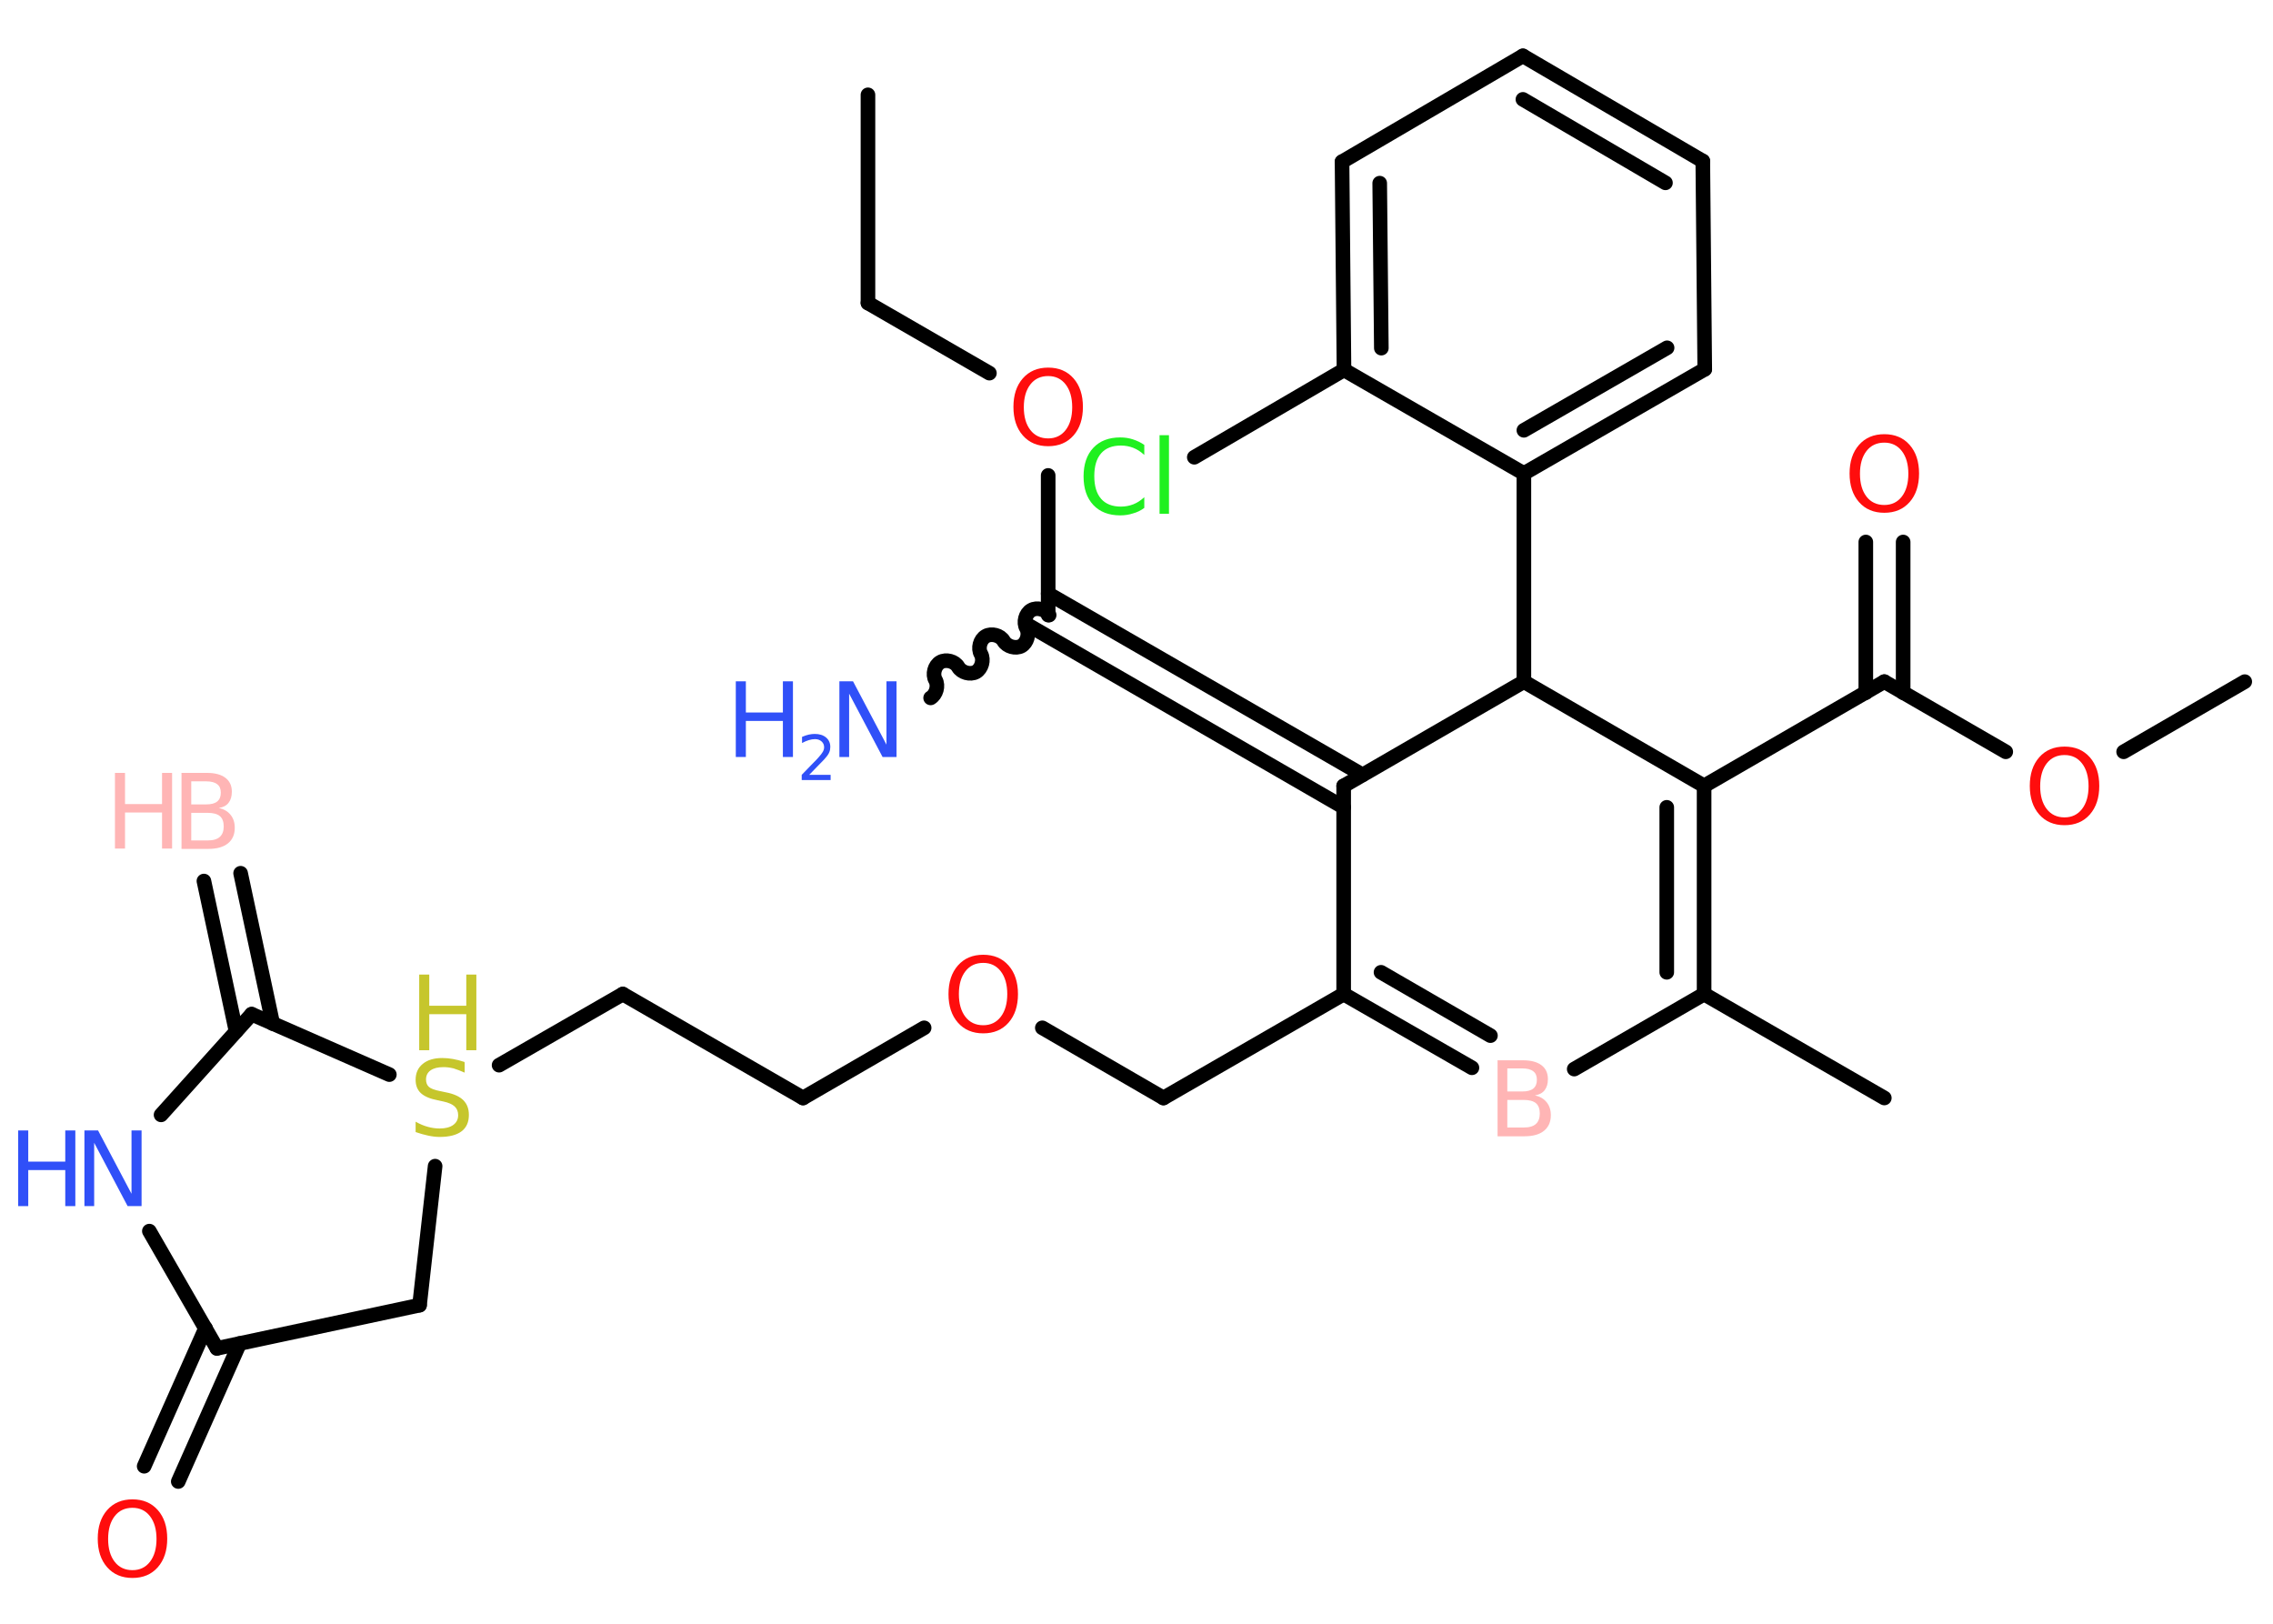 <?xml version='1.0' encoding='UTF-8'?>
<!DOCTYPE svg PUBLIC "-//W3C//DTD SVG 1.1//EN" "http://www.w3.org/Graphics/SVG/1.1/DTD/svg11.dtd">
<svg version='1.2' xmlns='http://www.w3.org/2000/svg' xmlns:xlink='http://www.w3.org/1999/xlink' width='70.0mm' height='50.0mm' viewBox='0 0 70.0 50.0'>
  <desc>Generated by the Chemistry Development Kit (http://github.com/cdk)</desc>
  <g stroke-linecap='round' stroke-linejoin='round' stroke='#000000' stroke-width='.45' fill='#FF0D0D'>
    <rect x='.0' y='.0' width='70.0' height='50.0' fill='#FFFFFF' stroke='none'/>
    <g id='mol1' class='mol'>
      <g id='mol1bnd1' class='bond'>
        <line x1='7.41' y1='26.89' x2='8.4' y2='31.52'/>
        <line x1='6.28' y1='27.13' x2='7.27' y2='31.76'/>
      </g>
      <line id='mol1bnd2' class='bond' x1='7.75' y1='31.23' x2='4.96' y2='34.33'/>
      <line id='mol1bnd3' class='bond' x1='4.6' y1='37.91' x2='6.68' y2='41.52'/>
      <g id='mol1bnd4' class='bond'>
        <line x1='7.38' y1='41.37' x2='5.49' y2='45.62'/>
        <line x1='6.33' y1='40.9' x2='4.44' y2='45.15'/>
      </g>
      <line id='mol1bnd5' class='bond' x1='6.68' y1='41.52' x2='12.92' y2='40.19'/>
      <line id='mol1bnd6' class='bond' x1='12.92' y1='40.19' x2='13.4' y2='35.91'/>
      <line id='mol1bnd7' class='bond' x1='7.75' y1='31.23' x2='11.99' y2='33.09'/>
      <line id='mol1bnd8' class='bond' x1='15.37' y1='32.8' x2='19.18' y2='30.61'/>
      <line id='mol1bnd9' class='bond' x1='19.18' y1='30.61' x2='24.73' y2='33.81'/>
      <line id='mol1bnd10' class='bond' x1='24.73' y1='33.81' x2='28.46' y2='31.65'/>
      <line id='mol1bnd11' class='bond' x1='32.1' y1='31.65' x2='35.83' y2='33.81'/>
      <line id='mol1bnd12' class='bond' x1='35.83' y1='33.81' x2='41.38' y2='30.61'/>
      <g id='mol1bnd13' class='bond'>
        <line x1='41.38' y1='30.61' x2='45.33' y2='32.88'/>
        <line x1='42.53' y1='29.94' x2='45.9' y2='31.89'/>
      </g>
      <line id='mol1bnd14' class='bond' x1='48.48' y1='32.92' x2='52.48' y2='30.61'/>
      <line id='mol1bnd15' class='bond' x1='52.48' y1='30.61' x2='58.03' y2='33.81'/>
      <g id='mol1bnd16' class='bond'>
        <line x1='52.48' y1='30.61' x2='52.48' y2='24.2'/>
        <line x1='51.33' y1='29.94' x2='51.33' y2='24.86'/>
      </g>
      <line id='mol1bnd17' class='bond' x1='52.48' y1='24.2' x2='58.03' y2='20.99'/>
      <g id='mol1bnd18' class='bond'>
        <line x1='57.46' y1='21.33' x2='57.46' y2='16.69'/>
        <line x1='58.61' y1='21.33' x2='58.61' y2='16.69'/>
      </g>
      <line id='mol1bnd19' class='bond' x1='58.03' y1='20.99' x2='61.77' y2='23.15'/>
      <line id='mol1bnd20' class='bond' x1='65.4' y1='23.15' x2='69.13' y2='20.99'/>
      <line id='mol1bnd21' class='bond' x1='52.48' y1='24.2' x2='46.93' y2='20.99'/>
      <line id='mol1bnd22' class='bond' x1='46.93' y1='20.99' x2='46.93' y2='14.58'/>
      <g id='mol1bnd23' class='bond'>
        <line x1='46.93' y1='14.58' x2='52.5' y2='11.37'/>
        <line x1='46.93' y1='13.25' x2='51.34' y2='10.71'/>
      </g>
      <line id='mol1bnd24' class='bond' x1='52.5' y1='11.37' x2='52.44' y2='4.96'/>
      <g id='mol1bnd25' class='bond'>
        <line x1='52.44' y1='4.96' x2='46.9' y2='1.72'/>
        <line x1='51.29' y1='5.63' x2='46.9' y2='3.06'/>
      </g>
      <line id='mol1bnd26' class='bond' x1='46.9' y1='1.72' x2='41.33' y2='4.98'/>
      <g id='mol1bnd27' class='bond'>
        <line x1='41.33' y1='4.98' x2='41.39' y2='11.39'/>
        <line x1='42.49' y1='5.64' x2='42.54' y2='10.72'/>
      </g>
      <line id='mol1bnd28' class='bond' x1='46.93' y1='14.58' x2='41.39' y2='11.39'/>
      <line id='mol1bnd29' class='bond' x1='41.39' y1='11.39' x2='36.78' y2='14.08'/>
      <line id='mol1bnd30' class='bond' x1='46.93' y1='20.99' x2='41.38' y2='24.2'/>
      <line id='mol1bnd31' class='bond' x1='41.38' y1='30.61' x2='41.38' y2='24.2'/>
      <g id='mol1bnd32' class='bond'>
        <line x1='41.38' y1='24.86' x2='31.7' y2='19.27'/>
        <line x1='41.96' y1='23.86' x2='32.28' y2='18.28'/>
      </g>
      <path id='mol1bnd33' class='bond' d='M28.66 21.49c.17 -.1 .25 -.37 .15 -.55c-.1 -.17 -.03 -.45 .15 -.55c.17 -.1 .45 -.03 .55 .15c.1 .17 .37 .25 .55 .15c.17 -.1 .25 -.37 .15 -.55c-.1 -.17 -.03 -.45 .15 -.55c.17 -.1 .45 -.03 .55 .15c.1 .17 .37 .25 .55 .15c.17 -.1 .25 -.37 .15 -.55c-.1 -.17 -.03 -.45 .15 -.55c.17 -.1 .45 -.03 .55 .15' fill='none' stroke='#000000' stroke-width='.45'/>
      <line id='mol1bnd34' class='bond' x1='32.28' y1='18.94' x2='32.28' y2='14.64'/>
      <line id='mol1bnd35' class='bond' x1='30.47' y1='11.49' x2='26.73' y2='9.33'/>
      <line id='mol1bnd36' class='bond' x1='26.73' y1='9.33' x2='26.73' y2='2.92'/>
      <g id='mol1atm1' class='atom'>
        <path d='M5.89 25.02v.86h.5q.26 .0 .38 -.11q.12 -.11 .12 -.32q.0 -.22 -.12 -.32q-.12 -.1 -.38 -.1h-.5zM5.89 24.07v.7h.46q.23 .0 .34 -.09q.11 -.09 .11 -.27q.0 -.18 -.11 -.26q-.11 -.09 -.34 -.09h-.46zM5.58 23.8h.8q.36 .0 .56 .15q.2 .15 .2 .43q.0 .21 -.1 .34q-.1 .13 -.3 .16q.23 .05 .36 .21q.13 .16 .13 .4q.0 .31 -.21 .48q-.21 .17 -.6 .17h-.83v-2.33z' stroke='none' fill='#FFB5B5'/>
        <path d='M3.54 23.8h.31v.96h1.14v-.96h.31v2.33h-.31v-1.11h-1.14v1.11h-.31v-2.33z' stroke='none' fill='#FFB5B5'/>
      </g>
      <g id='mol1atm3' class='atom'>
        <path d='M2.6 34.81h.42l1.03 1.95v-1.95h.31v2.33h-.43l-1.03 -1.95v1.95h-.3v-2.33z' stroke='none' fill='#3050F8'/>
        <path d='M.56 34.81h.31v.96h1.14v-.96h.31v2.33h-.31v-1.11h-1.14v1.11h-.31v-2.33z' stroke='none' fill='#3050F8'/>
      </g>
      <path id='mol1atm5' class='atom' d='M4.08 46.43q-.35 .0 -.55 .26q-.2 .26 -.2 .7q.0 .44 .2 .7q.2 .26 .55 .26q.34 .0 .54 -.26q.2 -.26 .2 -.7q.0 -.44 -.2 -.7q-.2 -.26 -.54 -.26zM4.08 46.17q.49 .0 .78 .33q.29 .33 .29 .88q.0 .55 -.29 .88q-.29 .33 -.78 .33q-.49 .0 -.78 -.33q-.29 -.33 -.29 -.88q.0 -.55 .29 -.88q.29 -.33 .78 -.33z' stroke='none'/>
      <g id='mol1atm7' class='atom'>
        <path d='M14.31 32.72v.31q-.18 -.08 -.34 -.13q-.16 -.04 -.31 -.04q-.26 .0 -.4 .1q-.14 .1 -.14 .28q.0 .15 .09 .23q.09 .08 .35 .13l.19 .04q.35 .07 .52 .24q.17 .17 .17 .45q.0 .34 -.23 .51q-.23 .17 -.67 .17q-.16 .0 -.35 -.04q-.19 -.04 -.39 -.11v-.32q.19 .11 .38 .16q.18 .05 .36 .05q.27 .0 .42 -.11q.15 -.11 .15 -.3q.0 -.17 -.11 -.27q-.11 -.1 -.34 -.15l-.19 -.04q-.35 -.07 -.51 -.22q-.16 -.15 -.16 -.41q.0 -.31 .22 -.49q.22 -.18 .6 -.18q.16 .0 .33 .03q.17 .03 .35 .09z' stroke='none' fill='#C6C62C'/>
        <path d='M12.91 30.01h.31v.96h1.14v-.96h.31v2.33h-.31v-1.11h-1.14v1.11h-.31v-2.33z' stroke='none' fill='#C6C62C'/>
      </g>
      <path id='mol1atm10' class='atom' d='M30.28 29.65q-.35 .0 -.55 .26q-.2 .26 -.2 .7q.0 .44 .2 .7q.2 .26 .55 .26q.34 .0 .54 -.26q.2 -.26 .2 -.7q.0 -.44 -.2 -.7q-.2 -.26 -.54 -.26zM30.28 29.4q.49 .0 .78 .33q.29 .33 .29 .88q.0 .55 -.29 .88q-.29 .33 -.78 .33q-.49 .0 -.78 -.33q-.29 -.33 -.29 -.88q.0 -.55 .29 -.88q.29 -.33 .78 -.33z' stroke='none'/>
      <path id='mol1atm13' class='atom' d='M46.42 33.86v.86h.5q.26 .0 .38 -.11q.12 -.11 .12 -.32q.0 -.22 -.12 -.32q-.12 -.1 -.38 -.1h-.5zM46.42 32.91v.7h.46q.23 .0 .34 -.09q.11 -.09 .11 -.27q.0 -.18 -.11 -.26q-.11 -.09 -.34 -.09h-.46zM46.11 32.65h.8q.36 .0 .56 .15q.2 .15 .2 .43q.0 .21 -.1 .34q-.1 .13 -.3 .16q.23 .05 .36 .21q.13 .16 .13 .4q.0 .31 -.21 .48q-.21 .17 -.6 .17h-.83v-2.33z' stroke='none' fill='#FFB5B5'/>
      <path id='mol1atm18' class='atom' d='M58.03 13.63q-.35 .0 -.55 .26q-.2 .26 -.2 .7q.0 .44 .2 .7q.2 .26 .55 .26q.34 .0 .54 -.26q.2 -.26 .2 -.7q.0 -.44 -.2 -.7q-.2 -.26 -.54 -.26zM58.03 13.37q.49 .0 .78 .33q.29 .33 .29 .88q.0 .55 -.29 .88q-.29 .33 -.78 .33q-.49 .0 -.78 -.33q-.29 -.33 -.29 -.88q.0 -.55 .29 -.88q.29 -.33 .78 -.33z' stroke='none'/>
      <path id='mol1atm19' class='atom' d='M63.58 23.25q-.35 .0 -.55 .26q-.2 .26 -.2 .7q.0 .44 .2 .7q.2 .26 .55 .26q.34 .0 .54 -.26q.2 -.26 .2 -.7q.0 -.44 -.2 -.7q-.2 -.26 -.54 -.26zM63.58 22.99q.49 .0 .78 .33q.29 .33 .29 .88q.0 .55 -.29 .88q-.29 .33 -.78 .33q-.49 .0 -.78 -.33q-.29 -.33 -.29 -.88q.0 -.55 .29 -.88q.29 -.33 .78 -.33z' stroke='none'/>
      <path id='mol1atm28' class='atom' d='M35.24 13.68v.33q-.16 -.15 -.34 -.22q-.18 -.07 -.38 -.07q-.4 .0 -.61 .24q-.21 .24 -.21 .7q.0 .46 .21 .7q.21 .24 .61 .24q.2 .0 .38 -.07q.18 -.07 .34 -.22v.33q-.16 .12 -.35 .17q-.18 .06 -.39 .06q-.53 .0 -.83 -.32q-.3 -.32 -.3 -.88q.0 -.56 .3 -.88q.3 -.32 .83 -.32q.21 .0 .39 .06q.19 .06 .35 .17zM35.71 13.4h.29v2.42h-.29v-2.42z' stroke='none' fill='#1FF01F'/>
      <g id='mol1atm31' class='atom'>
        <path d='M25.85 20.98h.42l1.03 1.95v-1.95h.31v2.33h-.43l-1.03 -1.95v1.95h-.3v-2.33z' stroke='none' fill='#3050F8'/>
        <path d='M22.66 20.98h.31v.96h1.14v-.96h.31v2.33h-.31v-1.11h-1.14v1.11h-.31v-2.33z' stroke='none' fill='#3050F8'/>
        <path d='M24.92 23.86h.66v.16h-.89v-.16q.11 -.11 .29 -.3q.19 -.19 .23 -.24q.09 -.1 .13 -.17q.04 -.07 .04 -.14q.0 -.11 -.08 -.18q-.08 -.07 -.2 -.07q-.09 .0 -.19 .03q-.1 .03 -.21 .09v-.19q.12 -.05 .21 -.07q.1 -.02 .18 -.02q.22 .0 .35 .11q.13 .11 .13 .29q.0 .09 -.03 .16q-.03 .08 -.12 .18q-.02 .03 -.15 .16q-.13 .13 -.35 .36z' stroke='none' fill='#3050F8'/>
      </g>
      <path id='mol1atm32' class='atom' d='M32.28 11.58q-.35 .0 -.55 .26q-.2 .26 -.2 .7q.0 .44 .2 .7q.2 .26 .55 .26q.34 .0 .54 -.26q.2 -.26 .2 -.7q.0 -.44 -.2 -.7q-.2 -.26 -.54 -.26zM32.28 11.32q.49 .0 .78 .33q.29 .33 .29 .88q.0 .55 -.29 .88q-.29 .33 -.78 .33q-.49 .0 -.78 -.33q-.29 -.33 -.29 -.88q.0 -.55 .29 -.88q.29 -.33 .78 -.33z' stroke='none'/>
    </g>
  </g>
</svg>
